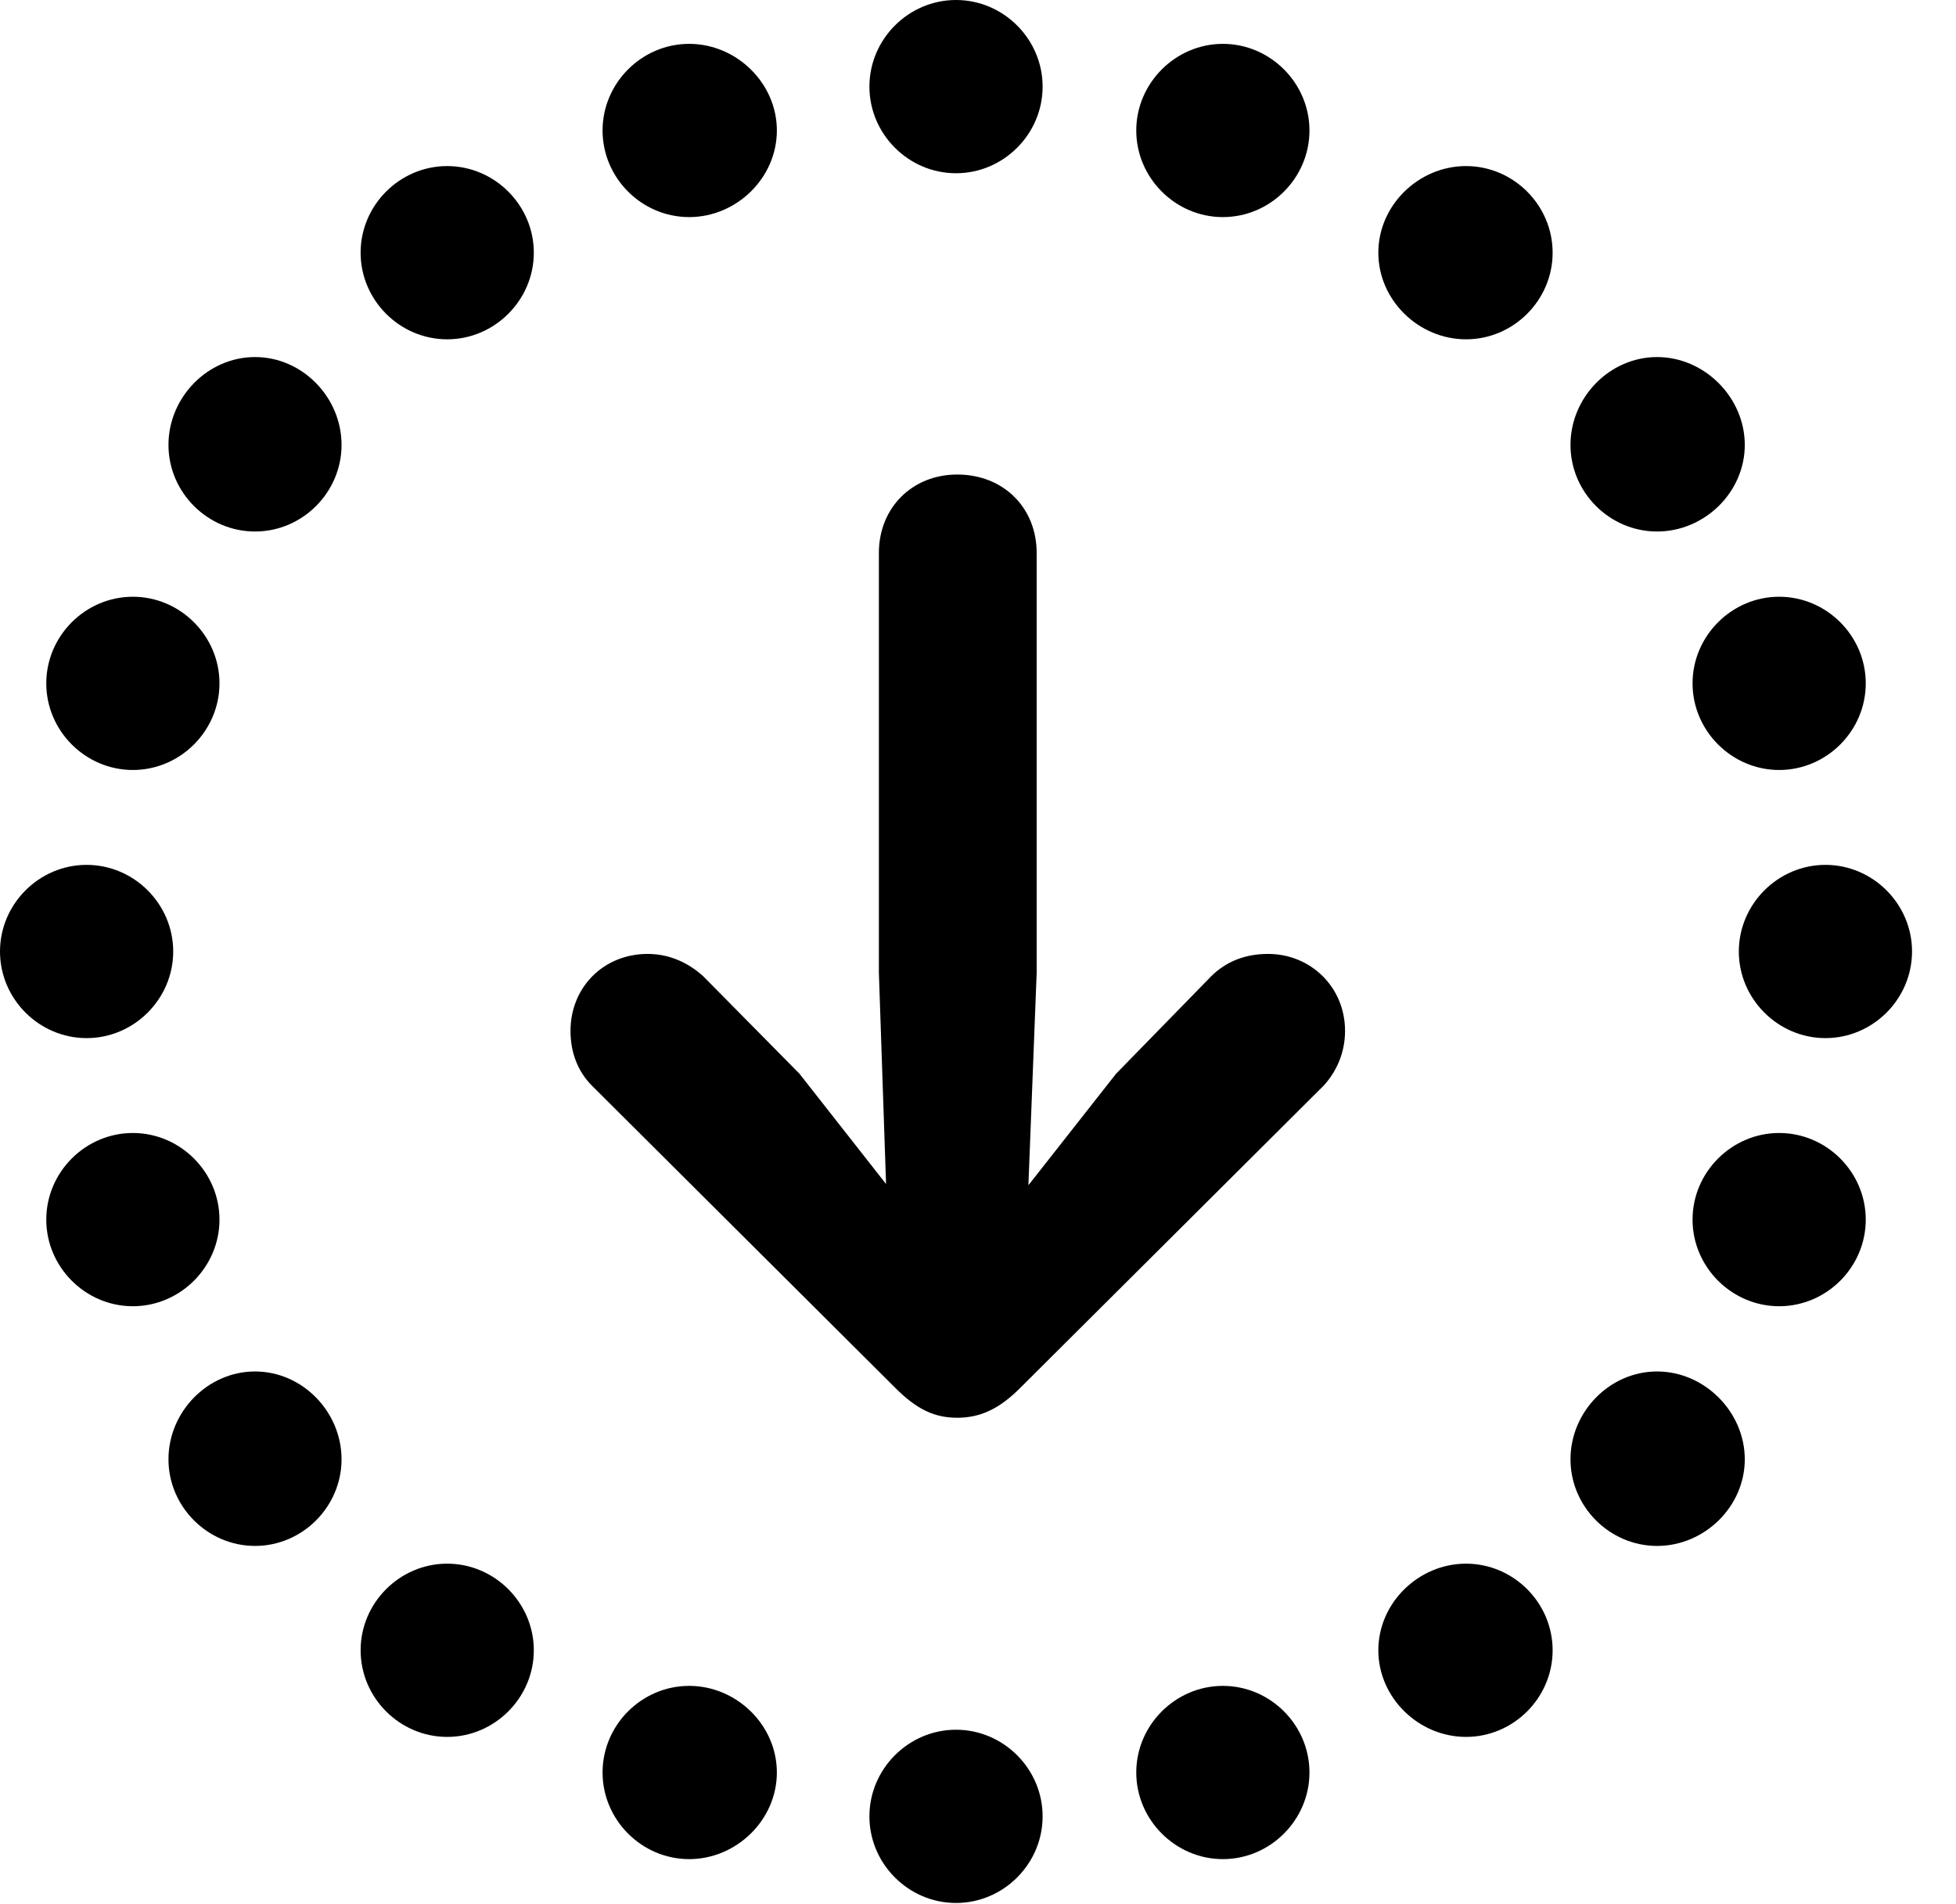 <svg version="1.1" xmlns="http://www.w3.org/2000/svg" xmlns:xlink="http://www.w3.org/1999/xlink" width="16.104" height="15.674" viewBox="0 0 16.104 15.674">
 <g>
  <rect height="15.674" opacity="0" width="16.104" x="0" y="0"/>
  <path d="M7.871 1.426C8.262 1.426 8.584 1.104 8.584 0.713C8.584 0.322 8.262 0 7.871 0C7.48 0 7.158 0.322 7.158 0.713C7.158 1.104 7.48 1.426 7.871 1.426ZM10.068 1.787C10.459 1.787 10.781 1.465 10.781 1.074C10.781 0.684 10.459 0.361 10.068 0.361C9.678 0.361 9.355 0.684 9.355 1.074C9.355 1.465 9.678 1.787 10.068 1.787ZM12.07 2.793C12.461 2.793 12.783 2.471 12.783 2.08C12.783 1.689 12.461 1.367 12.07 1.367C11.68 1.367 11.348 1.689 11.348 2.08C11.348 2.471 11.68 2.793 12.07 2.793ZM13.643 4.375C14.033 4.375 14.365 4.053 14.365 3.662C14.365 3.271 14.033 2.939 13.643 2.939C13.252 2.939 12.93 3.271 12.93 3.662C12.93 4.053 13.252 4.375 13.643 4.375ZM14.648 6.338C15.039 6.338 15.361 6.016 15.361 5.625C15.361 5.234 15.039 4.912 14.648 4.912C14.258 4.912 13.935 5.234 13.935 5.625C13.935 6.016 14.258 6.338 14.648 6.338ZM15.029 8.545C15.42 8.545 15.742 8.223 15.742 7.832C15.742 7.441 15.42 7.119 15.029 7.119C14.639 7.119 14.316 7.441 14.316 7.832C14.316 8.223 14.639 8.545 15.029 8.545ZM14.648 10.752C15.039 10.752 15.361 10.43 15.361 10.039C15.361 9.648 15.039 9.326 14.648 9.326C14.258 9.326 13.935 9.648 13.935 10.039C13.935 10.43 14.258 10.752 14.648 10.752ZM13.643 12.725C14.033 12.725 14.365 12.402 14.365 12.012C14.365 11.621 14.033 11.289 13.643 11.289C13.252 11.289 12.93 11.621 12.93 12.012C12.93 12.402 13.252 12.725 13.643 12.725ZM12.07 14.297C12.461 14.297 12.783 13.975 12.783 13.584C12.783 13.193 12.461 12.871 12.07 12.871C11.68 12.871 11.348 13.193 11.348 13.584C11.348 13.975 11.68 14.297 12.07 14.297ZM10.068 15.303C10.459 15.303 10.781 14.98 10.781 14.59C10.781 14.199 10.459 13.877 10.068 13.877C9.678 13.877 9.355 14.199 9.355 14.59C9.355 14.98 9.678 15.303 10.068 15.303ZM7.871 15.664C8.262 15.664 8.584 15.342 8.584 14.951C8.584 14.56 8.262 14.238 7.871 14.238C7.48 14.238 7.158 14.56 7.158 14.951C7.158 15.342 7.48 15.664 7.871 15.664ZM5.674 15.303C6.064 15.303 6.396 14.98 6.396 14.59C6.396 14.199 6.064 13.877 5.674 13.877C5.283 13.877 4.961 14.199 4.961 14.59C4.961 14.98 5.283 15.303 5.674 15.303ZM3.682 14.297C4.072 14.297 4.395 13.975 4.395 13.584C4.395 13.193 4.072 12.871 3.682 12.871C3.291 12.871 2.969 13.193 2.969 13.584C2.969 13.975 3.291 14.297 3.682 14.297ZM2.1 12.725C2.49 12.725 2.812 12.402 2.812 12.012C2.812 11.621 2.49 11.289 2.1 11.289C1.709 11.289 1.387 11.621 1.387 12.012C1.387 12.402 1.709 12.725 2.1 12.725ZM1.094 10.752C1.484 10.752 1.807 10.43 1.807 10.039C1.807 9.648 1.484 9.326 1.094 9.326C0.703 9.326 0.381 9.648 0.381 10.039C0.381 10.43 0.703 10.752 1.094 10.752ZM0.713 8.545C1.104 8.545 1.426 8.223 1.426 7.832C1.426 7.441 1.104 7.119 0.713 7.119C0.322 7.119 0 7.441 0 7.832C0 8.223 0.322 8.545 0.713 8.545ZM1.094 6.338C1.484 6.338 1.807 6.016 1.807 5.625C1.807 5.234 1.484 4.912 1.094 4.912C0.703 4.912 0.381 5.234 0.381 5.625C0.381 6.016 0.703 6.338 1.094 6.338ZM2.1 4.375C2.49 4.375 2.812 4.053 2.812 3.662C2.812 3.271 2.49 2.939 2.1 2.939C1.709 2.939 1.387 3.271 1.387 3.662C1.387 4.053 1.709 4.375 2.1 4.375ZM3.682 2.793C4.072 2.793 4.395 2.471 4.395 2.08C4.395 1.689 4.072 1.367 3.682 1.367C3.291 1.367 2.969 1.689 2.969 2.08C2.969 2.471 3.291 2.793 3.682 2.793ZM5.674 1.787C6.064 1.787 6.396 1.465 6.396 1.074C6.396 0.684 6.064 0.361 5.674 0.361C5.283 0.361 4.961 0.684 4.961 1.074C4.961 1.465 5.283 1.787 5.674 1.787Z" fill="currentColor"/>
  <path d="M7.881 3.906C7.51 3.906 7.236 4.18 7.236 4.551L7.236 8.008L7.295 9.746L6.582 8.838L5.791 8.037C5.674 7.93 5.518 7.852 5.332 7.852C4.971 7.852 4.697 8.125 4.697 8.486C4.697 8.662 4.756 8.818 4.873 8.936L7.373 11.426C7.549 11.602 7.695 11.67 7.881 11.67C8.076 11.67 8.232 11.592 8.398 11.426L10.898 8.936C11.006 8.818 11.074 8.662 11.074 8.486C11.074 8.125 10.791 7.852 10.44 7.852C10.244 7.852 10.088 7.92 9.971 8.037L9.189 8.838L8.467 9.756L8.535 8.008L8.535 4.551C8.535 4.18 8.262 3.906 7.881 3.906Z" fill="currentColor"/>
 </g>
</svg>
